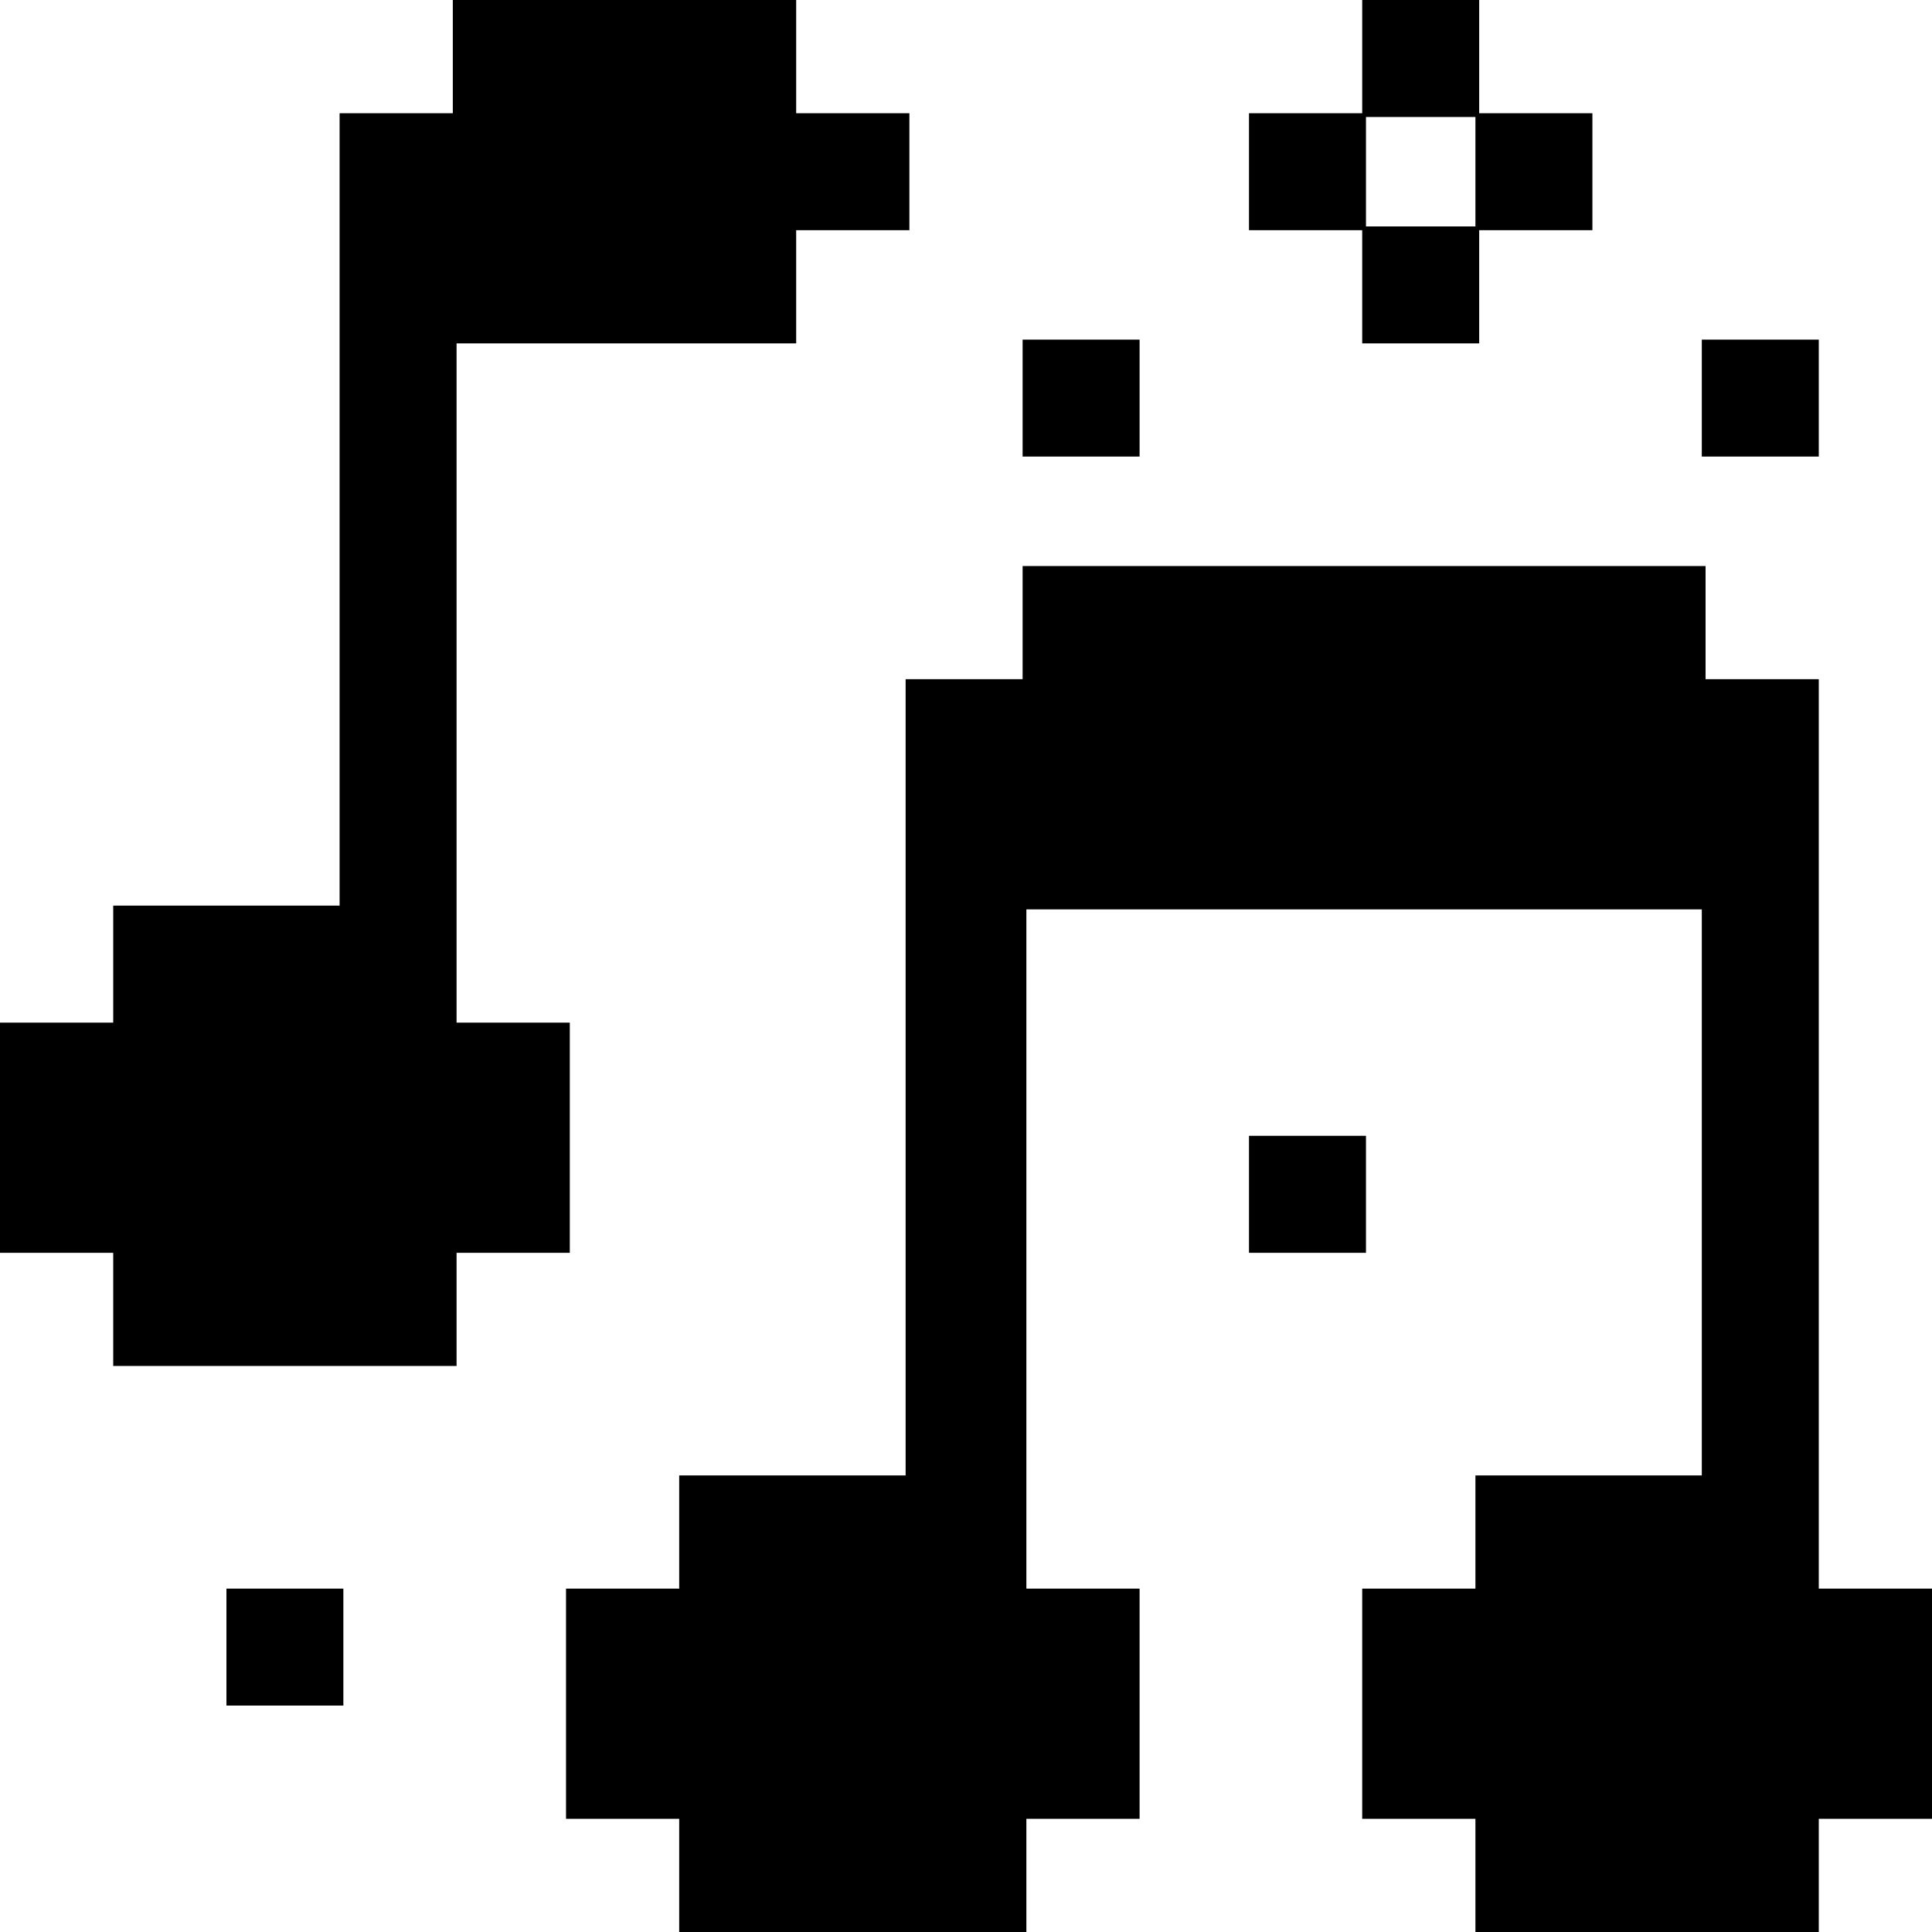 <svg width="40" height="40" viewBox="0 0 40 40" fill="none" xmlns="http://www.w3.org/2000/svg">
<g id="music-on-icon" clip-path="url(#clip0_33_598)">
<path id="Vector" d="M21.172 11.719C25.838 11.719 30.505 11.719 35.312 11.719C35.312 12.492 35.312 13.266 35.312 14.062C36.086 14.062 36.859 14.062 37.656 14.062C37.656 20.276 37.656 26.489 37.656 32.891C38.43 32.891 39.203 32.891 40 32.891C40 34.463 40 36.036 40 37.656C39.227 37.656 38.453 37.656 37.656 37.656C37.656 38.43 37.656 39.203 37.656 40C35.31 40 32.964 40 30.547 40C30.547 39.227 30.547 38.453 30.547 37.656C29.773 37.656 29 37.656 28.203 37.656C28.203 36.084 28.203 34.511 28.203 32.891C28.977 32.891 29.75 32.891 30.547 32.891C30.547 32.117 30.547 31.344 30.547 30.547C32.094 30.547 33.641 30.547 35.234 30.547C35.234 26.68 35.234 22.812 35.234 18.828C30.619 18.828 26.005 18.828 21.25 18.828C21.25 23.469 21.25 28.109 21.25 32.891C22.023 32.891 22.797 32.891 23.594 32.891C23.594 34.463 23.594 36.036 23.594 37.656C22.82 37.656 22.047 37.656 21.25 37.656C21.25 38.43 21.25 39.203 21.25 40C18.878 40 16.506 40 14.062 40C14.062 39.227 14.062 38.453 14.062 37.656C13.289 37.656 12.516 37.656 11.719 37.656C11.719 36.084 11.719 34.511 11.719 32.891C12.492 32.891 13.266 32.891 14.062 32.891C14.062 32.117 14.062 31.344 14.062 30.547C15.609 30.547 17.156 30.547 18.75 30.547C18.75 25.107 18.75 19.667 18.75 14.062C19.549 14.062 20.348 14.062 21.172 14.062C21.172 13.289 21.172 12.516 21.172 11.719Z" fill="black"/>
<path id="Vector_2" d="M9.375 0C11.721 0 14.067 0 16.484 0C16.484 0.773 16.484 1.547 16.484 2.344C17.258 2.344 18.031 2.344 18.828 2.344C18.828 3.143 18.828 3.942 18.828 4.766C18.055 4.766 17.281 4.766 16.484 4.766C16.484 5.539 16.484 6.312 16.484 7.109C14.164 7.109 11.844 7.109 9.453 7.109C9.453 11.75 9.453 16.391 9.453 21.172C10.227 21.172 11 21.172 11.797 21.172C11.797 22.744 11.797 24.317 11.797 25.938C11.023 25.938 10.25 25.938 9.453 25.938C9.453 26.711 9.453 27.484 9.453 28.281C7.107 28.281 4.761 28.281 2.344 28.281C2.344 27.508 2.344 26.734 2.344 25.938C1.57 25.938 0.797 25.938 0 25.938C0 24.365 0 22.792 0 21.172C0.773 21.172 1.547 21.172 2.344 21.172C2.344 20.373 2.344 19.573 2.344 18.75C3.891 18.75 5.438 18.75 7.031 18.75C7.031 13.336 7.031 7.922 7.031 2.344C7.805 2.344 8.578 2.344 9.375 2.344C9.375 1.57 9.375 0.797 9.375 0Z" fill="black"/>
<path id="Vector_3" d="M28.203 0C29.002 0 29.802 0 30.625 0C30.625 0.773 30.625 1.547 30.625 2.344C31.398 2.344 32.172 2.344 32.969 2.344C32.969 3.143 32.969 3.942 32.969 4.766C32.195 4.766 31.422 4.766 30.625 4.766C30.625 5.539 30.625 6.312 30.625 7.109C29.826 7.109 29.027 7.109 28.203 7.109C28.203 6.336 28.203 5.562 28.203 4.766C27.43 4.766 26.656 4.766 25.859 4.766C25.859 3.966 25.859 3.167 25.859 2.344C26.633 2.344 27.406 2.344 28.203 2.344C28.203 1.57 28.203 0.797 28.203 0ZM28.281 2.422C28.281 3.17 28.281 3.917 28.281 4.688C29.029 4.688 29.777 4.688 30.547 4.688C30.547 3.94 30.547 3.192 30.547 2.422C29.799 2.422 29.052 2.422 28.281 2.422Z" fill="black"/>
<path id="Vector_4" d="M4.688 32.891C5.487 32.891 6.286 32.891 7.109 32.891C7.109 33.69 7.109 34.489 7.109 35.312C6.31 35.312 5.511 35.312 4.688 35.312C4.688 34.513 4.688 33.714 4.688 32.891Z" fill="black"/>
<path id="Vector_5" d="M25.859 23.516C26.659 23.516 27.458 23.516 28.281 23.516C28.281 24.315 28.281 25.114 28.281 25.938C27.482 25.938 26.683 25.938 25.859 25.938C25.859 25.138 25.859 24.339 25.859 23.516Z" fill="black"/>
<path id="Vector_6" d="M35.234 7.031C36.034 7.031 36.833 7.031 37.656 7.031C37.656 7.83 37.656 8.63 37.656 9.453C36.857 9.453 36.058 9.453 35.234 9.453C35.234 8.654 35.234 7.855 35.234 7.031Z" fill="black"/>
<path id="Vector_7" d="M21.172 7.031C21.971 7.031 22.77 7.031 23.594 7.031C23.594 7.83 23.594 8.63 23.594 9.453C22.794 9.453 21.995 9.453 21.172 9.453C21.172 8.654 21.172 7.855 21.172 7.031Z" fill="black"/>
</g>
<defs>
<clipPath id="clip0_33_598">
<rect width="40" height="40" fill="white"/>
</clipPath>
</defs>
</svg>
